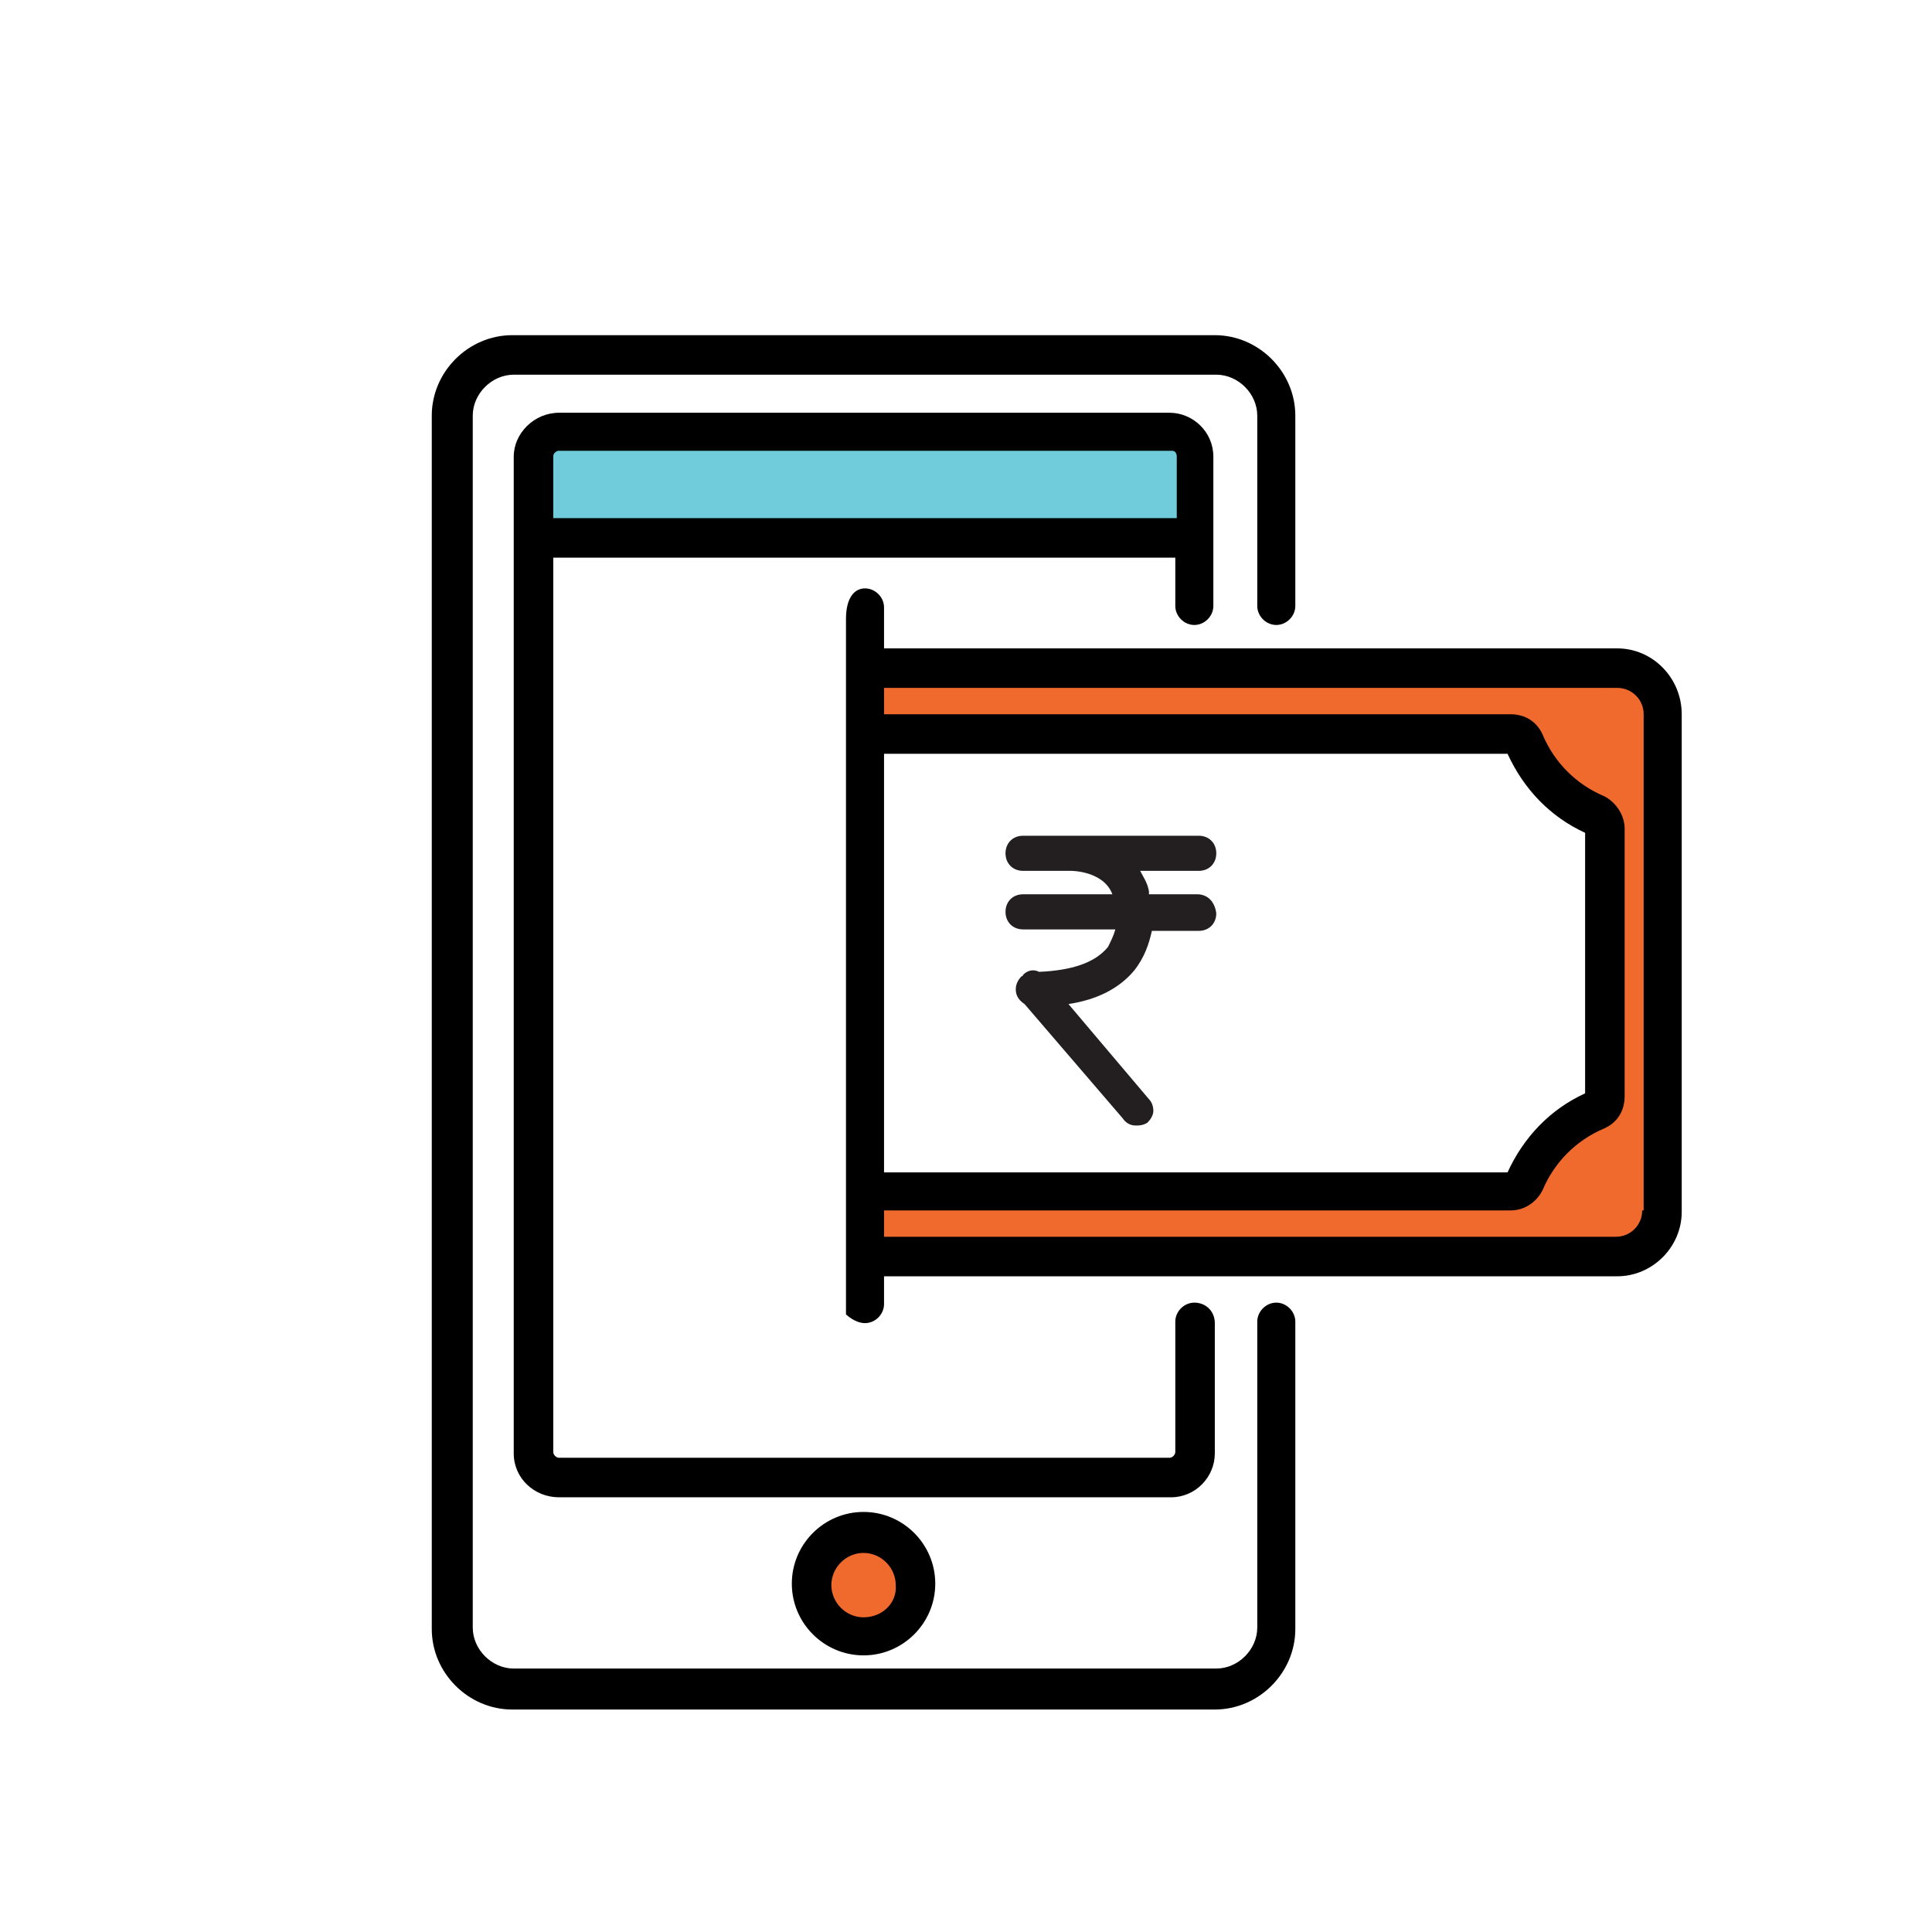 <?xml version="1.0" encoding="utf-8"?>
<!-- Generator: Adobe Illustrator 22.1.0, SVG Export Plug-In . SVG Version: 6.00 Build 0)  -->
<svg version="1.1" xmlns="http://www.w3.org/2000/svg" xmlns:xlink="http://www.w3.org/1999/xlink" x="0px" y="0px"
	 viewBox="0 0 132 132" style="enable-background:new 0 0 132 132;" xml:space="preserve">
<style type="text/css">
	.st0{display:none;}
	.st1{display:inline;}
	.st2{fill:#F0692D;}
	.st3{fill:#70CBDA;}
	.st4{clip-path:url(#SVGID_2_);}
	.st5{fill:#231F20;}
	.st6{clip-path:url(#SVGID_4_);}
</style>
<g id="Rupay_ATM" class="st0">
	<g class="st1">
		<polygon class="st2" points="19.7,76.4 69.5,27.1 74.8,33.2 26.3,83.5 		"/>
		<g>
			<g>
				<g>
					<path d="M106.6,69.2H42.1c-2.8,0-5.1,2.3-5.1,5.1v37.3c0,2.8,2.3,5.1,5.1,5.1h64.4c2.8,0,5.1-2.3,5.1-5.1V74.3
						C111.7,71.5,109.4,69.2,106.6,69.2z M108.3,111.6c0,0.9-0.8,1.7-1.7,1.7H42.1c-0.9,0-1.7-0.8-1.7-1.7V74.3
						c0-0.9,0.8-1.7,1.7-1.7h64.4c0.9,0,1.7,0.8,1.7,1.7V111.6z"/>
				</g>
			</g>
			<g>
				<g>
					<path d="M47.2,94.7h6.6c0.9,0,1.7,0.8,1.7,1.7v0c0,0.9-0.8,1.7-1.7,1.7h-6.6c-0.9,0-1.7-0.8-1.7-1.7v0
						C45.5,95.4,46.3,94.7,47.2,94.7z"/>
				</g>
			</g>
			<g>
				<g>
					<path d="M60.1,94.7h6.6c0.9,0,1.7,0.8,1.7,1.7v0c0,0.9-0.8,1.7-1.7,1.7h-6.6c-0.9,0-1.7-0.8-1.7-1.7v0
						C58.4,95.4,59.1,94.7,60.1,94.7z"/>
				</g>
			</g>
			<g>
				<g>
					<path d="M72.9,94.7h6.6c0.9,0,1.7,0.8,1.7,1.7v0c0,0.9-0.8,1.7-1.7,1.7h-6.6c-0.9,0-1.7-0.8-1.7-1.7v0
						C71.2,95.4,72,94.7,72.9,94.7z"/>
				</g>
			</g>
			<g>
				<g>
					<rect x="38.8" y="106.5" width="71.2" height="3.4"/>
				</g>
			</g>
			<g>
				<g>
					<path d="M94.2,51.1L64.3,20.6c-0.3-0.3-0.8-0.5-1.2-0.5c-0.5,0-0.9,0.2-1.2,0.5L13.8,69.8c-0.6,0.7-0.6,1.7,0,2.4l23.6,25
						l2.5-2.3L17.4,70.9l45.8-46.7l27.5,28.1L73.1,69.7l2.4,2.4l18.7-18.7C94.8,52.8,94.8,51.8,94.2,51.1z"/>
				</g>
			</g>
			<g>
				<g>
					<rect x="9.9" y="49.7" transform="matrix(0.707 -0.707 0.707 0.707 -23.278 46.672)" width="69.5" height="3.4"/>
				</g>
			</g>
			<g>
				<g>
					<rect x="16.4" y="56.5" transform="matrix(0.695 -0.72 0.72 0.695 -26.43 54.203)" width="68.3" height="3.4"/>
				</g>
			</g>
			<g>
				<g>
					<rect x="45.5" y="76" width="3.4" height="3.4"/>
				</g>
			</g>
			<g>
				<g>
					<rect x="45.5" y="81.1" width="3.4" height="3.4"/>
				</g>
			</g>
			<g>
				<g>
					<rect x="50.6" y="76" width="3.4" height="8.5"/>
				</g>
			</g>
			<g>
				<g>
					<rect x="55.7" y="76" width="3.4" height="3.4"/>
				</g>
			</g>
			<g>
				<g>
					<rect x="55.7" y="81.1" width="3.4" height="3.4"/>
				</g>
			</g>
			<g>
				<g>
					<path d="M69.3,60.1l4.4-4.4c0.7-0.7,1.7-0.7,2.4,0v0c0.7,0.7,0.7,1.7,0,2.4l-4.4,4.4c-0.7,0.7-1.7,0.7-2.4,0v0
						C68.6,61.8,68.6,60.7,69.3,60.1z"/>
				</g>
			</g>
			<g>
				<g>
					<path d="M77.8,51.6l1-1c0.7-0.7,1.7-0.7,2.4,0v0c0.7,0.7,0.7,1.7,0,2.4l-1,1c-0.7,0.7-1.7,0.7-2.4,0h0
						C77.1,53.3,77.1,52.2,77.8,51.6z"/>
				</g>
			</g>
		</g>
		<polygon class="st3" points="97.8,85.9 99.1,88.4 96.3,91 95.7,92.9 95.2,97.9 105.2,88.1 100.1,79.1 98.1,84.8 		"/>
		<polygon class="st2" points="94.3,79.1 99.1,88.4 89.5,97.1 		"/>
		<path d="M94.5,94.2l-0.8,3.1c0,0.1,0,0.2,0,0.3c0,0.4,0.2,0.8,0.6,1c0.2,0.1,0.4,0.2,0.6,0.2c0.3,0,0.6-0.1,0.8-0.3l9.9-9.3
			c0.4-0.4,0.5-0.9,0.3-1.4l-5-9.9c-0.2-0.5-0.7-0.7-1.2-0.7c-0.5,0.1-0.9,0.4-1,0.9l-1.2,4.4l-2.4-4.7c-0.2-0.5-0.7-0.7-1.2-0.7
			c-0.5,0.1-0.9,0.4-1,0.9l-5,19.1c0,0.1,0,0.2,0,0.3c0,0.4,0.2,0.8,0.6,1c0.2,0.1,0.4,0.2,0.6,0.2c0.3,0,0.6-0.1,0.8-0.3L94.5,94.2
			z M94.3,80.6l2.4,4.9v0l1.3,2.7l-7.6,7.1L94.3,80.6z M100.3,88.1c0-0.1,0-0.1-0.1-0.2c0-0.1,0-0.1-0.1-0.2l-0.9-1.8l-0.3-0.7
			l1.2-4.6l3.8,7.5l-7.6,7.1l0.9-3.5l2.7-2.5C100.2,88.9,100.3,88.5,100.3,88.1z"/>
	</g>
</g>
<g id="Bancassurance" class="st0">
	<g class="st1">
		<rect x="28" y="99.1" class="st3" width="8.7" height="15.7"/>
		<polygon class="st3" points="107.5,99.1 91.1,99.1 91.1,114.8 		"/>
		<rect x="51.5" y="59.3" class="st2" width="46.7" height="12"/>
		<g>
			<path d="M108.7,99.1V30.2c0-0.9-0.6-1.5-1.5-1.5H42.7c-0.9,0-1.5,0.6-1.5,1.5v85.1c0,0.9,0.6,1.5,1.5,1.5h48.4
				c0.4,0,0.7-0.1,1-0.4l16.1-16.1c0.1-0.2,0.1-0.3,0.3-0.4v-0.1C108.7,99.4,108.7,99.3,108.7,99.1L108.7,99.1z M44.2,31.6h61.6v66
				H91.1c-0.9,0-1.5,0.6-1.5,1.5v14.7H44.2V31.6z M92.6,111.7v-11.2h11.2l-5.6,5.6L92.6,111.7z M92.6,111.7"/>
			<path d="M57.4,52.2L57.4,52.2c0.8,0,1.5-0.7,1.5-1.5v-2.9c0-0.8,0.7-1.5,1.5-1.5h2.9c0.8,0,1.5-0.7,1.5-1.5v0
				c0-0.8-0.7-1.5-1.5-1.5h-2.9c-0.8,0-1.5-0.7-1.5-1.5V39c0-0.8-0.7-1.5-1.5-1.5h0c-0.8,0-1.5,0.7-1.5,1.5v2.9
				c0,0.8-0.7,1.5-1.5,1.5h-2.9c-0.8,0-1.5,0.7-1.5,1.5v0c0,0.8,0.7,1.5,1.5,1.5h2.9c0.8,0,1.5,0.7,1.5,1.5v2.9
				C55.9,51.5,56.6,52.2,57.4,52.2z M55.9,52.2"/>
			<path d="M92.6,40.4h5.9c0.8,0,1.5,0.7,1.5,1.5v0c0,0.8-0.7,1.5-1.5,1.5h-5.9c-0.8,0-1.5-0.7-1.5-1.5v0
				C91.1,41.1,91.8,40.4,92.6,40.4z"/>
			<path d="M83.8,46.3h14.7c0.8,0,1.5,0.7,1.5,1.5v0c0,0.8-0.7,1.5-1.5,1.5H83.8c-0.8,0-1.5-0.7-1.5-1.5v0
				C82.3,47,83,46.3,83.8,46.3z"/>
			<path d="M51.5,72.7h46.9c0.9,0,1.5-0.6,1.5-1.5V59.5c0-0.9-0.6-1.5-1.5-1.5H51.5c-0.9,0-1.5,0.6-1.5,1.5v11.7
				C50,72.1,50.6,72.7,51.5,72.7L51.5,72.7z M53,61h44v8.8H53V61z M53,61"/>
			<path d="M51.5,77.1L51.5,77.1c0.8,0,1.5,0.7,1.5,1.5v0c0,0.8-0.7,1.5-1.5,1.5h0c-0.8,0-1.5-0.7-1.5-1.5v0
				C50,77.8,50.7,77.1,51.5,77.1z"/>
			<path d="M57.4,77.1h11.7c0.8,0,1.5,0.7,1.5,1.5v0c0,0.8-0.7,1.5-1.5,1.5H57.4c-0.8,0-1.5-0.7-1.5-1.5v0
				C55.9,77.8,56.6,77.1,57.4,77.1z"/>
			<path d="M80.9,77.1L80.9,77.1c0.8,0,1.5,0.7,1.5,1.5v0c0,0.8-0.7,1.5-1.5,1.5h0c-0.8,0-1.5-0.7-1.5-1.5v0
				C79.4,77.8,80.1,77.1,80.9,77.1z"/>
			<path d="M86.7,77.1h11.7c0.8,0,1.5,0.7,1.5,1.5v0c0,0.8-0.7,1.5-1.5,1.5H86.7c-0.8,0-1.5-0.7-1.5-1.5v0
				C85.3,77.8,85.9,77.1,86.7,77.1z"/>
			<path d="M51.5,84.4L51.5,84.4c0.8,0,1.5,0.7,1.5,1.5v0c0,0.8-0.7,1.5-1.5,1.5h0c-0.8,0-1.5-0.7-1.5-1.5v0
				C50,85.1,50.7,84.4,51.5,84.4z"/>
			<path d="M57.4,84.4h11.7c0.8,0,1.5,0.7,1.5,1.5v0c0,0.8-0.7,1.5-1.5,1.5H57.4c-0.8,0-1.5-0.7-1.5-1.5v0
				C55.9,85.1,56.6,84.4,57.4,84.4z"/>
			<path d="M80.9,84.4L80.9,84.4c0.8,0,1.5,0.7,1.5,1.5v0c0,0.8-0.7,1.5-1.5,1.5h0c-0.8,0-1.5-0.7-1.5-1.5v0
				C79.4,85.1,80.1,84.4,80.9,84.4z"/>
			<path d="M86.7,84.4h11.7c0.8,0,1.5,0.7,1.5,1.5v0c0,0.8-0.7,1.5-1.5,1.5H86.7c-0.8,0-1.5-0.7-1.5-1.5v0
				C85.3,85.1,85.9,84.4,86.7,84.4z"/>
			<path d="M51.5,91.8L51.5,91.8c0.8,0,1.5,0.7,1.5,1.5l0,0c0,0.8-0.7,1.5-1.5,1.5h0c-0.8,0-1.5-0.7-1.5-1.5l0,0
				C50,92.4,50.7,91.8,51.5,91.8z"/>
			<path d="M57.4,91.8h11.7c0.8,0,1.5,0.7,1.5,1.5l0,0c0,0.8-0.7,1.5-1.5,1.5H57.4c-0.8,0-1.5-0.7-1.5-1.5l0,0
				C55.9,92.4,56.6,91.8,57.4,91.8z"/>
			<path d="M51.5,99.1L51.5,99.1c0.8,0,1.5,0.7,1.5,1.5v0c0,0.8-0.7,1.5-1.5,1.5h0c-0.8,0-1.5-0.7-1.5-1.5v0
				C50,99.8,50.7,99.1,51.5,99.1z"/>
			<path d="M57.4,99.1h11.7c0.8,0,1.5,0.7,1.5,1.5v0c0,0.8-0.7,1.5-1.5,1.5H57.4c-0.8,0-1.5-0.7-1.5-1.5v0
				C55.9,99.8,56.6,99.1,57.4,99.1z"/>
			<path d="M51.5,106.4L51.5,106.4c0.8,0,1.5,0.7,1.5,1.5v0c0,0.8-0.7,1.5-1.5,1.5h0c-0.8,0-1.5-0.7-1.5-1.5v0
				C50,107.1,50.7,106.4,51.5,106.4z"/>
			<path d="M57.4,106.4h11.7c0.8,0,1.5,0.7,1.5,1.5v0c0,0.8-0.7,1.5-1.5,1.5H57.4c-0.8,0-1.5-0.7-1.5-1.5v0
				C55.9,107.1,56.6,106.4,57.4,106.4z"/>
			<path d="M80.9,91.8L80.9,91.8c0.8,0,1.5,0.7,1.5,1.5l0,0c0,0.8-0.7,1.5-1.5,1.5h0c-0.8,0-1.5-0.7-1.5-1.5l0,0
				C79.4,92.4,80.1,91.8,80.9,91.8z"/>
			<path d="M86.7,91.8h11.7c0.8,0,1.5,0.7,1.5,1.5l0,0c0,0.8-0.7,1.5-1.5,1.5H86.7c-0.8,0-1.5-0.7-1.5-1.5l0,0
				C85.3,92.4,85.9,91.8,86.7,91.8z"/>
			<path d="M33.8,29.7c-0.2-0.6-0.7-1-1.3-1c-0.6,0-1.2,0.4-1.3,1l-4.3,12.8c-0.1,0.2-0.3,0.4-0.3,0.7v63.2h-2.9V63.9h-2.9v44
				c0,0.9,0.6,1.5,1.5,1.5h4.4v5.9c0,0.9,0.6,1.5,1.5,1.5h8.8c0.9,0,1.5-0.6,1.5-1.5V43.4c0-0.3-0.2-0.7-0.3-0.9L33.8,29.7z
				 M29.5,44.8h5.9v52.8h-5.9V44.8z M32.4,34.8l2.4,7h-4.7L32.4,34.8z M35.4,113.8h-5.9v-13.2h5.9V113.8z M35.4,113.8"/>
		</g>
	</g>
</g>
<g id="Franking_Docs" class="st0">
	<g class="st1">
		<polygon class="st3" points="77.4,22.7 77.4,46 100.4,46 		"/>
		<g>
			<path d="M92.4,103.6H40c-0.8,0-1.4,0.6-1.4,1.4c0,0.8,0.6,1.4,1.4,1.4h52.4c0.8,0,1.4-0.6,1.4-1.4
				C93.9,104.3,93.2,103.6,92.4,103.6L92.4,103.6z M92.4,103.6"/>
			<path d="M92.4,52.7H70.2c-0.8,0-1.4,0.6-1.4,1.4c0,0.8,0.6,1.4,1.4,1.4h22.2c0.8,0,1.4-0.6,1.4-1.4
				C93.9,53.3,93.2,52.7,92.4,52.7L92.4,52.7z M92.4,52.7"/>
			<path d="M92.4,70.2H70.2c-0.8,0-1.4,0.6-1.4,1.4c0,0.8,0.6,1.4,1.4,1.4h22.2c0.8,0,1.4-0.6,1.4-1.4
				C93.9,70.9,93.2,70.2,92.4,70.2L92.4,70.2z M92.4,70.2"/>
			<path d="M92.4,87.8H70.2c-0.8,0-1.4,0.6-1.4,1.4c0,0.8,0.6,1.4,1.4,1.4h22.2c0.8,0,1.4-0.6,1.4-1.4
				C93.9,88.4,93.2,87.8,92.4,87.8L92.4,87.8z M92.4,87.8"/>
			<path d="M103.3,46.5C103.3,46.5,103.3,46.4,103.3,46.5c0-0.1,0-0.2,0-0.2v0c0-0.1,0-0.1,0-0.2c0,0,0,0,0,0c0-0.1,0-0.1-0.1-0.2
				c0,0,0,0,0,0c0-0.1-0.1-0.1-0.1-0.2c0,0,0,0,0,0c0-0.1-0.1-0.1-0.1-0.1L78.2,20.9c0,0-0.1-0.1-0.1-0.1c0,0,0,0,0,0
				c0,0-0.1-0.1-0.2-0.1c0,0,0,0,0,0c-0.1,0-0.1,0-0.2-0.1c0,0,0,0,0,0c-0.1,0-0.1,0-0.2,0c0,0,0,0,0,0c-0.1,0-0.1,0-0.2,0
				c0,0,0,0-0.1,0c0,0,0,0,0,0H35.4c-3.4,0-6.2,2.8-6.2,6.2v64.5c0,0.8,0.6,1.4,1.4,1.4c0.8,0,1.4-0.6,1.4-1.4V26.6
				c0-1.8,1.5-3.3,3.3-3.3h40.4v20.2c0,2.4,2,4.4,4.4,4.4h20.2v7.9c0,0.8,0.6,1.4,1.4,1.4c0.8,0,1.4-0.6,1.4-1.4L103.3,46.5
				C103.3,46.5,103.3,46.5,103.3,46.5L103.3,46.5z M80.2,45.1c-0.9,0-1.6-0.7-1.6-1.6V25.3l19.8,19.8H80.2z M80.2,45.1"/>
			<path d="M101.9,63.3c-0.8,0-1.4,0.6-1.4,1.4v45.8c0,1.8-1.5,3.3-3.3,3.3H35.4c-1.8,0-3.3-1.5-3.3-3.3v-10.3
				c0-0.8-0.6-1.4-1.4-1.4c-0.8,0-1.4,0.6-1.4,1.4v10.3c0,3.4,2.8,6.2,6.2,6.2h61.7c3.4,0,6.2-2.8,6.2-6.2V64.8
				C103.3,64,102.6,63.3,101.9,63.3L101.9,63.3z M101.9,63.3"/>
			<g>
				<g>
					<path class="st2" d="M53.7,79.6c-0.4,0-0.8-0.2-1-0.6L43,67.6c-0.6-0.6-0.4-1.4,0.2-2c0.6-0.6,1.4-0.4,2,0.2l9.7,11.5
						c0.6,0.6,0.4,1.4-0.2,2C54.3,79.6,53.9,79.6,53.7,79.6z"/>
				</g>
				<g>
					<path class="st2" d="M59.8,55.5H43.2c-0.8,0-1.4-0.6-1.4-1.4c0-0.8,0.6-1.4,1.4-1.4h16.6c0.8,0,1.4,0.6,1.4,1.4
						C61.2,54.9,60.6,55.5,59.8,55.5z"/>
				</g>
				<g>
					<path class="st2" d="M59.8,60.9H43.2c-0.8,0-1.4-0.6-1.4-1.4s0.6-1.4,1.4-1.4h16.6c0.8,0,1.4,0.6,1.4,1.4S60.6,60.9,59.8,60.9z
						"/>
				</g>
				<g>
					<path class="st2" d="M44,68.2c-0.8,0-1.4-0.6-1.4-1.4s0.6-1.4,1.4-1.4c3.4,0,5.9-0.8,7.3-2.4c1.2-1.6,1-3.6,0.8-4.7
						c-0.6-2.8-4.2-2.8-4.2-2.8c-0.8,0-1.4-0.6-1.4-1.4c0-0.8,0.6-1.4,1.4-1.4c2,0,6.1,1,7.1,5.1c0.4,1.6,0.6,4.7-1.4,7.1
						C51.7,67,48.5,68.2,44,68.2z"/>
				</g>
			</g>
		</g>
	</g>
</g>
<g id="NEFT" class="st0">
	<g class="st1">
		<path class="st3" d="M94.7,63.6L94.7,63.6c3.2,0,5.9-2.6,5.9-5.9v-3.2H88.9v3.2C88.9,61,91.5,63.6,94.7,63.6z"/>
		<path class="st2" d="M82.3,46L82.3,46c3.4,0,6.1,2.7,6.1,6.1v11.5H76.2V52.1C76.2,48.7,78.9,46,82.3,46z"/>
		<path class="st3" d="M76.2,84.5H52V52.8c0-3.9,3.2-7.1,7.1-7.1h17.1V84.5z"/>
		<path class="st3" d="M81.1,114.7H46.9c-4,0-7.3-3.3-7.3-7.3v-2.8h48.7v2.8C88.4,111.4,85.1,114.7,81.1,114.7z"/>
		<g>
			<path d="M101.4,51.8c-0.4-0.3-0.9-0.4-1.4-0.2L96,52.9l-4.1-1.4c-0.4-0.1-0.8-0.1-1.2,0.1l-0.8,0.4V33.3c0-4.2-3.4-7.6-7.6-7.6
				H45.9c-4.2,0-7.6,3.4-7.6,7.6v75.9c0,4.2,3.4,7.6,7.6,7.6h36.4c4.2,0,7.6-3.4,7.6-7.6v-44h4.6c4.2,0,7.6-3.4,7.6-7.6V53
				C102,52.5,101.8,52,101.4,51.8L101.4,51.8z M41.3,33.3c0-2.5,2-4.6,4.6-4.6h36.4c2.5,0,4.6,2,4.6,4.6v3H41.3V33.3z M86.9,109.1
				c0,2.5-2,4.6-4.6,4.6H45.9c-2.5,0-4.6-2-4.6-4.6v-3h45.5V109.1z M86.9,103.1H41.3V39.3h45.5v6.1c-1.3-1-2.8-1.6-4.6-1.6H58
				c-4.2,0-7.6,3.4-7.6,7.6v25.8c-2.5,0-4.6,2-4.6,4.6c0,2.5,2,4.6,4.6,4.6h27.3c2.5,0,4.6-2,4.6-4.6c0-2.5-2-4.6-4.6-4.6V65.1h9.1
				V103.1z M77.8,80.3c0.8,0,1.5,0.7,1.5,1.5c0,0.8-0.7,1.5-1.5,1.5V80.3z M76.2,46.9c0,0.1-0.1,0.1-0.1,0.2
				c-0.1,0.1-0.2,0.3-0.2,0.4c-0.2,0.3-0.3,0.5-0.4,0.8c-0.1,0.1-0.1,0.3-0.2,0.4C75.1,49,75,49.3,75,49.6c0,0.1-0.1,0.3-0.1,0.4
				c-0.1,0.5-0.1,0.9-0.1,1.4v31.9H53.5V51.5c0-2.5,2-4.6,4.6-4.6H76.2z M50.4,80.3v3c-0.8,0-1.5-0.7-1.5-1.5
				C48.9,81,49.6,80.3,50.4,80.3L50.4,80.3z M77.8,62.1V51.5c0-2.5,2-4.6,4.6-4.6s4.6,2,4.6,4.6v6.1c0,0.5,0.1,1,0.1,1.4
				c0,0.1,0.1,0.3,0.1,0.4c0.1,0.3,0.2,0.6,0.3,0.9c0.1,0.2,0.1,0.3,0.2,0.4c0.1,0.3,0.3,0.5,0.4,0.8c0.1,0.1,0.2,0.3,0.2,0.4
				c0,0.1,0.1,0.1,0.1,0.2H77.8z M99,57.5c0,2.5-2,4.6-4.6,4.6c-2.5,0-4.6-2-4.6-4.6v-2.1l1.6-0.8l4,1.3c0.3,0.1,0.6,0.1,1,0
				l2.6-0.9V57.5z M99,57.5"/>
			<path d="M58,75.7h6.1c0.8,0,1.5,0.7,1.5,1.5v0c0,0.8-0.7,1.5-1.5,1.5H58c-0.8,0-1.5-0.7-1.5-1.5v0C56.5,76.4,57.2,75.7,58,75.7z"
				/>
			<path d="M70.2,75.7L70.2,75.7c0.8,0,1.5,0.7,1.5,1.5v0c0,0.8-0.7,1.5-1.5,1.5h0c-0.8,0-1.5-0.7-1.5-1.5v0
				C68.6,76.4,69.3,75.7,70.2,75.7z"/>
			<path d="M58,69.7h6.1c0.8,0,1.5,0.7,1.5,1.5l0,0c0,0.8-0.7,1.5-1.5,1.5H58c-0.8,0-1.5-0.7-1.5-1.5l0,0
				C56.5,70.4,57.2,69.7,58,69.7z"/>
			<path d="M70.2,69.7L70.2,69.7c0.8,0,1.5,0.7,1.5,1.5l0,0c0,0.8-0.7,1.5-1.5,1.5h0c-0.8,0-1.5-0.7-1.5-1.5l0,0
				C68.6,70.4,69.3,69.7,70.2,69.7z"/>
			<path d="M58,63.6h6.1c0.8,0,1.5,0.7,1.5,1.5v0c0,0.8-0.7,1.5-1.5,1.5H58c-0.8,0-1.5-0.7-1.5-1.5v0C56.5,64.3,57.2,63.6,58,63.6z"
				/>
			<path d="M70.2,63.6L70.2,63.6c0.8,0,1.5,0.7,1.5,1.5v0c0,0.8-0.7,1.5-1.5,1.5h0c-0.8,0-1.5-0.7-1.5-1.5v0
				C68.6,64.3,69.3,63.6,70.2,63.6z"/>
			<path d="M58,57.5h6.1c0.8,0,1.5,0.7,1.5,1.5v0c0,0.8-0.7,1.5-1.5,1.5H58c-0.8,0-1.5-0.7-1.5-1.5v0C56.5,58.2,57.2,57.5,58,57.5z"
				/>
			<path d="M70.2,57.5L70.2,57.5c0.8,0,1.5,0.7,1.5,1.5v0c0,0.8-0.7,1.5-1.5,1.5h0c-0.8,0-1.5-0.7-1.5-1.5v0
				C68.6,58.2,69.3,57.5,70.2,57.5z"/>
			<path d="M58,51.5h6.1c0.8,0,1.5,0.7,1.5,1.5v0c0,0.8-0.7,1.5-1.5,1.5H58c-0.8,0-1.5-0.7-1.5-1.5v0C56.5,52.2,57.2,51.5,58,51.5z"
				/>
			<path d="M70.2,51.5L70.2,51.5c0.8,0,1.5,0.7,1.5,1.5v0c0,0.8-0.7,1.5-1.5,1.5h0c-0.8,0-1.5-0.7-1.5-1.5v0
				C68.6,52.2,69.3,51.5,70.2,51.5z"/>
		</g>
	</g>
</g>
<g id="RTGS" class="st0">
	<g class="st1">
		<rect x="32" y="38.8" class="st2" width="77.2" height="5.5"/>
		<rect x="32" y="44.7" class="st3" width="77.5" height="6.5"/>
		<circle class="st2" cx="70.8" cy="72" r="8"/>
		<path class="st3" d="M16.8,74h29.8C53.5,74,59,79.5,59,86.3v0c0,6.8-5.5,12.3-12.3,12.3h-7.5L16.8,74z"/>
		<g>
			<g>
				<defs>
					<rect id="SVGID_1_" x="14.7" y="20.6" width="96.2" height="96.2"/>
				</defs>
				<clipPath id="SVGID_2_">
					<use xlink:href="#SVGID_1_"  style="overflow:visible;"/>
				</clipPath>
				<path class="st4" d="M70.8,62.4c-5.3,0-9.6,4.3-9.6,9.6c0,5.3,4.3,9.6,9.6,9.6s9.6-4.3,9.6-9.6C80.4,66.7,76.1,62.4,70.8,62.4
					L70.8,62.4z M70.8,78.4c-3.5,0-6.4-2.9-6.4-6.4s2.9-6.4,6.4-6.4c3.5,0,6.4,2.9,6.4,6.4S74.3,78.4,70.8,78.4L70.8,78.4z
					 M70.8,78.4"/>
			</g>
			<path d="M99.8,104.4"/>
			<path d="M109.3,36.7H32.3c-0.9,0-1.6,0.7-1.6,1.6V72H16.3c-0.9,0-1.6,0.7-1.6,1.6c0,3.9,2.8,7.2,6.5,7.9c0.6,3.2,3.2,5.8,6.4,6.4
				c0.6,3.2,3.2,5.8,6.4,6.4c0.7,3.7,4,6.5,7.9,6.5h4.8c5,0,9.4-2.5,12-6.4h50.5c0.9,0,1.6-0.7,1.6-1.6V38.3
				C110.9,37.5,110.2,36.7,109.3,36.7L109.3,36.7z M46.8,97.6H42c-2.1,0-3.9-1.3-4.5-3.2h7.7c0.9,0,1.6-0.7,1.6-1.6v0
				c0-0.9-0.7-1.6-1.6-1.6h-9.6c-2.1,0-3.8-1.3-4.5-3.2h7.7c0.9,0,1.6-0.7,1.6-1.6v0c0-0.9-0.7-1.6-1.6-1.6h-9.6
				c-2.1,0-3.9-1.3-4.5-3.2h7.7c0.9,0,1.6-0.7,1.6-1.6v0c0-0.9-0.7-1.6-1.6-1.6h-9.6c-2.1,0-3.9-1.3-4.5-3.2l28.2,0
				c6,0,11.2,4.5,11.6,10.4C58.4,92.2,53.2,97.6,46.8,97.6L46.8,97.6z M46.8,72h-6.4v-6.6c3.1-0.6,5.6-3.1,6.2-6.2l48.4,0
				c0.6,3.1,3.1,5.6,6.3,6.2v13.1c-3.1,0.6-5.6,3.1-6.2,6.2H61.1v0C60.3,77.6,54.2,72,46.8,72L46.8,72z M107.7,91.2H60.3
				c0.4-1,0.6-2.1,0.7-3.2l35.4,0c0.9,0,1.6-0.7,1.6-1.6c0-2.6,2.2-4.8,4.8-4.8c0.4,0,0.8-0.2,1.1-0.5c0.3-0.3,0.5-0.7,0.5-1.1l0-16
				c0-0.9-0.7-1.6-1.6-1.6c-2.7,0-4.8-2.2-4.8-4.8c0-0.9-0.7-1.6-1.6-1.6H45.2c-0.9,0-1.6,0.7-1.6,1.6c0,2.7-2.2,4.8-4.8,4.8
				c-0.9,0-1.6,0.7-1.6,1.6v8h-3.2V52.8h73.7V91.2z M107.7,49.6H33.9v-3.2h73.7V49.6z M107.7,43.1H33.9v-3.2h73.7V43.1z M107.7,43.1
				"/>
			<path d="M88.4,97.6h14.4c0.9,0,1.6,0.7,1.6,1.6v0c0,0.9-0.7,1.6-1.6,1.6H88.4c-0.9,0-1.6-0.7-1.6-1.6v0
				C86.8,98.4,87.6,97.6,88.4,97.6z"/>
			<path d="M82,97.6L82,97.6c0.9,0,1.6,0.7,1.6,1.6v0c0,0.9-0.7,1.6-1.6,1.6l0,0c-0.9,0-1.6-0.7-1.6-1.6v0
				C80.4,98.4,81.1,97.6,82,97.6z"/>
			<path d="M75.6,97.6L75.6,97.6c0.9,0,1.6,0.7,1.6,1.6v0c0,0.9-0.7,1.6-1.6,1.6l0,0c-0.9,0-1.6-0.7-1.6-1.6v0
				C74,98.4,74.7,97.6,75.6,97.6z"/>
			<path d="M69.2,97.6L69.2,97.6c0.9,0,1.6,0.7,1.6,1.6v0c0,0.9-0.7,1.6-1.6,1.6l0,0c-0.9,0-1.6-0.7-1.6-1.6v0
				C67.6,98.4,68.3,97.6,69.2,97.6z"/>
		</g>
	</g>
</g>
<g id="ABB" class="st0">
	<g class="st1">
		<rect x="18.2" y="108.9" class="st3" width="52.2" height="5.7"/>
		<rect x="60.7" y="59.3" class="st2" width="52.8" height="6.6"/>
		<g>
			<path d="M70.7,85.6c0.9,0,1.6-0.7,1.6-1.6v-6.6c0-0.7-0.5-1.4-1.2-1.6L45,67.6c-0.3-0.1-0.7-0.1-1,0l-26.2,8.2
				c-0.7,0.2-1.1,0.8-1.1,1.6v6.6c0,0.9,0.7,1.6,1.6,1.6h1.6v21.3h-1.6c-0.9,0-1.6,0.7-1.6,1.6v6.6c0,0.9,0.7,1.6,1.6,1.6h52.5
				c0.9,0,1.6-0.7,1.6-1.6v-6.6c0-0.9-0.7-1.6-1.6-1.6h-1.6V85.6H70.7z M69.1,113.4H19.9v-3.3h49.2V113.4z M23.2,106.9V85.6h3.3
				v21.3H23.2z M29.7,106.9V85.6H33v21.3H29.7z M36.3,106.9V85.6h3.3v21.3H36.3z M42.8,106.9V85.6h3.3v21.3H42.8z M49.4,106.9V85.6
				h3.3v21.3H49.4z M56,106.9V85.6h3.3v21.3H56z M62.5,106.9V85.6h3.3v21.3H62.5z M67.4,82.3H19.9v-3.7l24.6-7.7l24.6,7.7v3.7H67.4z
				 M67.4,82.3"/>
			<path d="M113.4,36.4c0.9,0,1.6-0.7,1.6-1.6v-6.6c0-0.7-0.5-1.4-1.2-1.6l-26.2-8.2c-0.3-0.1-0.7-0.1-1,0l-26.2,8.2
				c-0.7,0.2-1.2,0.8-1.2,1.6v6.6c0,0.9,0.7,1.6,1.6,1.6h1.6v21.3h-1.6c-0.9,0-1.6,0.7-1.6,1.6v6.6c0,0.9,0.7,1.6,1.6,1.6h52.5
				c0.9,0,1.6-0.7,1.6-1.6v-6.6c0-0.9-0.7-1.6-1.6-1.6h-1.6V36.4H113.4z M111.7,64.2H62.5V61h49.2V64.2z M65.8,57.7V36.4h3.3v21.3
				H65.8z M72.4,57.7V36.4h3.3v21.3H72.4z M78.9,57.7V36.4h3.3v21.3H78.9z M85.5,57.7V36.4h3.3v21.3H85.5z M92,57.7V36.4h3.3v21.3
				H92z M98.6,57.7V36.4h3.3v21.3H98.6z M105.2,57.7V36.4h3.3v21.3H105.2z M110.1,33.1H62.5v-3.7l24.6-7.7l24.6,7.7v3.7H110.1z
				 M110.1,33.1"/>
			<rect x="42.8" y="75.7" class="st2" width="3.3" height="3.3"/>
			<rect x="85.5" y="26.5" class="st3" width="3.3" height="3.3"/>
			<path class="st3" d="M31.4,39.6L31.4,39.6c0.9,0,1.6,0.7,1.6,1.6v0c0,0.9-0.7,1.6-1.6,1.6h0c-0.9,0-1.6-0.7-1.6-1.6v0
				C29.7,40.4,30.5,39.6,31.4,39.6z"/>
			<path class="st3" d="M37.9,39.6L37.9,39.6c0.9,0,1.6,0.7,1.6,1.6v0c0,0.9-0.7,1.6-1.6,1.6h0c-0.9,0-1.6-0.7-1.6-1.6v0
				C36.3,40.4,37,39.6,37.9,39.6z"/>
			<path class="st3" d="M44.5,39.6L44.5,39.6c0.9,0,1.6,0.7,1.6,1.6v0c0,0.9-0.7,1.6-1.6,1.6h0c-0.9,0-1.6-0.7-1.6-1.6v0
				C42.8,40.4,43.6,39.6,44.5,39.6z"/>
			<path class="st3" d="M51,39.6L51,39.6c0.9,0,1.6,0.7,1.6,1.6v0c0,0.9-0.7,1.6-1.6,1.6h0c-0.9,0-1.6-0.7-1.6-1.6v0
				C49.4,40.4,50.1,39.6,51,39.6z"/>
			<path class="st3" d="M57.6,39.6L57.6,39.6c0.9,0,1.6,0.7,1.6,1.6v0c0,0.9-0.7,1.6-1.6,1.6h0c-0.9,0-1.6-0.7-1.6-1.6v0
				C56,40.4,56.7,39.6,57.6,39.6z"/>
			<path class="st3" d="M24.8,39.6L24.8,39.6c0.9,0,1.6,0.7,1.6,1.6v0c0,0.9-0.7,1.6-1.6,1.6h0c-0.9,0-1.6-0.7-1.6-1.6v0
				C23.2,40.4,23.9,39.6,24.8,39.6z"/>
			<path class="st3" d="M24.8,46.2L24.8,46.2c0.9,0,1.6,0.7,1.6,1.6v0c0,0.9-0.7,1.6-1.6,1.6h0c-0.9,0-1.6-0.7-1.6-1.6v0
				C23.2,46.9,23.9,46.2,24.8,46.2z"/>
			<path class="st3" d="M24.8,52.8L24.8,52.8c0.9,0,1.6,0.7,1.6,1.6v0c0,0.9-0.7,1.6-1.6,1.6h0c-0.9,0-1.6-0.7-1.6-1.6v0
				C23.2,53.5,23.9,52.8,24.8,52.8z"/>
			<path class="st3" d="M24.8,59.3L24.8,59.3c0.9,0,1.6,0.7,1.6,1.6v0c0,0.9-0.7,1.6-1.6,1.6h0c-0.9,0-1.6-0.7-1.6-1.6v0
				C23.2,60.1,23.9,59.3,24.8,59.3z"/>
			<path class="st3" d="M24.8,65.9L24.8,65.9c0.9,0,1.6,0.7,1.6,1.6v0c0,0.9-0.7,1.6-1.6,1.6h0c-0.9,0-1.6-0.7-1.6-1.6v0
				C23.2,66.6,23.9,65.9,24.8,65.9z"/>
			<path class="st2" d="M100.2,97L100.2,97c0.9,0,1.6,0.7,1.6,1.6v0c0,0.9-0.7,1.6-1.6,1.6l0,0c-0.9,0-1.6-0.7-1.6-1.6v0
				C98.6,97.8,99.3,97,100.2,97z"/>
			<path class="st2" d="M93.7,97L93.7,97c0.9,0,1.6,0.7,1.6,1.6v0c0,0.9-0.7,1.6-1.6,1.6h0c-0.9,0-1.6-0.7-1.6-1.6v0
				C92,97.8,92.8,97,93.7,97z"/>
			<path class="st2" d="M87.1,97L87.1,97c0.9,0,1.6,0.7,1.6,1.6v0c0,0.9-0.7,1.6-1.6,1.6h0c-0.9,0-1.6-0.7-1.6-1.6v0
				C85.5,97.8,86.2,97,87.1,97z"/>
			<path class="st2" d="M80.6,97L80.6,97c0.9,0,1.6,0.7,1.6,1.6v0c0,0.9-0.7,1.6-1.6,1.6h0c-0.9,0-1.6-0.7-1.6-1.6v0
				C78.9,97.8,79.7,97,80.6,97z"/>
			<path class="st2" d="M74,97L74,97c0.9,0,1.6,0.7,1.6,1.6v0c0,0.9-0.7,1.6-1.6,1.6h0c-0.9,0-1.6-0.7-1.6-1.6v0
				C72.4,97.8,73.1,97,74,97z"/>
			<path class="st2" d="M106.8,97L106.8,97c0.9,0,1.6,0.7,1.6,1.6v0c0,0.9-0.7,1.6-1.6,1.6h0c-0.9,0-1.6-0.7-1.6-1.6v0
				C105.2,97.8,105.9,97,106.8,97z"/>
			<path class="st2" d="M106.8,90.5L106.8,90.5c0.9,0,1.6,0.7,1.6,1.6v0c0,0.9-0.7,1.6-1.6,1.6h0c-0.9,0-1.6-0.7-1.6-1.6v0
				C105.2,91.2,105.9,90.5,106.8,90.5z"/>
			<path class="st2" d="M106.8,83.9L106.8,83.9c0.9,0,1.6,0.7,1.6,1.6v0c0,0.9-0.7,1.6-1.6,1.6h0c-0.9,0-1.6-0.7-1.6-1.6v0
				C105.2,84.7,105.9,83.9,106.8,83.9z"/>
			<path class="st2" d="M106.8,77.4L106.8,77.4c0.9,0,1.6,0.7,1.6,1.6v0c0,0.9-0.7,1.6-1.6,1.6h0c-0.9,0-1.6-0.7-1.6-1.6v0
				C105.2,78.1,105.9,77.4,106.8,77.4z"/>
			<path class="st2" d="M106.8,70.8L106.8,70.8c0.9,0,1.6,0.7,1.6,1.6v0c0,0.9-0.7,1.6-1.6,1.6h0c-0.9,0-1.6-0.7-1.6-1.6v0
				C105.2,71.5,105.9,70.8,106.8,70.8z"/>
		</g>
	</g>
</g>
<g id="Foreign_Exchange" class="st0">
	<g class="st1">
		<path class="st3" d="M56.8,80.7h40c0.1,1,0.5,3.3,2.4,5.5c2.5,2.9,5.9,3.5,6.7,3.6c0,3.5,0,7,0,10.4c-0.6,0-3.8,0.1-6.4,2.6
			c-2.7,2.6-2.7,5.9-2.7,6.5c-13,0-26,0-39,0c-0.1-0.8-0.5-3.7-3-6.2c-2.4-2.4-5.2-2.8-6.1-2.9c0-3.7,0-7.3,0-11
			c3,0.5,6-0.8,7.4-3.1C57.5,83.8,56.9,81.2,56.8,80.7z"/>
		<path class="st2" d="M89.8,25.1c-0.9,0-8.2,0-8.2,0c0,0.6,0,3.3,2.1,5.5c2.3,2.6,5.5,2.6,6,2.6C89.8,30.5,89.8,27.8,89.8,25.1z"/>
		<path class="st2" d="M21.2,25.1c0.9,0,8.2,0,8.2,0c0,0.6,0,3.3-2.1,5.5c-2.3,2.6-5.5,2.6-6,2.6C21.3,30.5,21.3,27.8,21.2,25.1z"/>
		<path class="st2" d="M89.8,65c-0.9,0-8.2,0-8.2,0c0-0.6,0-3.3,2.1-5.5c2.3-2.6,5.5-2.6,6-2.6C89.8,59.6,89.8,62.3,89.8,65z"/>
		<path class="st2" d="M21.2,65c0.9,0,8.2,0,8.2,0c0-0.6,0-3.3-2.1-5.5c-2.3-2.6-5.5-2.6-6-2.6C21.3,59.6,21.3,62.3,21.2,65z"/>
		<g>
			<path d="M111.5,73H42.8c-0.9,0-1.6,0.7-1.6,1.6v18.7h-1.6c-6,0-10.9-4.9-10.9-10.9V79l3.5,4.3l2.4-2l-6.2-7.8
				c-0.6-0.7-1.8-0.7-2.4,0l-6.2,7.8l2.4,2l3.5-4.3v3.4c0,7.7,6.3,14,14,14h1.6v18.7c0,0.9,0.7,1.6,1.6,1.6h68.7
				c0.9,0,1.6-0.7,1.6-1.6V74.6C113.1,73.7,112.4,73,111.5,73L111.5,73z M109.9,113.6H44.4V76.1h65.6V113.6z M109.9,113.6"/>
			<path d="M110.3,56.4l-3.5,4.3v-4.9c0-7.7-6.3-14-14-14h-1.6V24.6c0-0.9-0.7-1.6-1.6-1.6H21c-0.9,0-1.6,0.7-1.6,1.6v40.6
				c0,0.9,0.7,1.6,1.6,1.6h68.7c0.9,0,1.6-0.7,1.6-1.6V44.9h1.6c6,0,10.9,4.9,10.9,10.9v4.9l-3.5-4.3l-2.4,2l6.2,7.8
				c0.3,0.4,0.7,0.6,1.2,0.6c0.5,0,0.9-0.2,1.2-0.6l6.2-7.8L110.3,56.4z M22.5,26.2h4.7c0,2.6-2.1,4.7-4.7,4.7V26.2z M22.5,63.7V59
				c2.6,0,4.7,2.1,4.7,4.7H22.5z M88.1,63.7h-4.7c0-2.6,2.1-4.7,4.7-4.7V63.7z M88.1,55.8c-4.3,0-7.8,3.5-7.8,7.8H30.3
				c0-4.3-3.5-7.8-7.8-7.8V34c4.3,0,7.8-3.5,7.8-7.8h49.9c0,4.3,3.5,7.8,7.8,7.8V55.8z M88.1,30.9c-2.6,0-4.7-2.1-4.7-4.7h4.7V30.9z
				 M88.1,30.9"/>
			<path class="st5" d="M63.1,39.8h-3.5c0-0.1,0-0.1,0-0.2c-0.1-0.6-0.4-1.1-0.7-1.5h4.3c0.7,0,1.2-0.5,1.2-1.2
				c0-0.7-0.5-1.2-1.2-1.2H50.4c-0.7,0-1.2,0.5-1.2,1.2c0,0.7,0.5,1.2,1.2,1.2H54c0,0,2.3,0,3,1.7h-6.5c-0.7,0-1.2,0.5-1.2,1.2
				s0.5,1.2,1.2,1.2h6.7c-0.1,0.4-0.3,0.9-0.6,1.3c-1,1.1-2.7,1.7-5,1.8c-0.4-0.2-0.9-0.1-1.2,0.2c0,0,0,0.1-0.1,0.1
				c-0.3,0.2-0.4,0.5-0.4,0.9c0,0.5,0.3,0.9,0.7,1.1l7.1,8.3c0.2,0.3,0.5,0.5,0.9,0.5c0.2,0,0.5,0,0.8-0.2l0,0
				c0.3-0.3,0.4-0.6,0.5-0.9c0-0.3-0.1-0.6-0.3-0.9l-5.9-6.9c2.1-0.4,3.7-1.2,4.8-2.5c0.8-0.9,1.1-2,1.2-2.9h3.4
				c0.7,0,1.2-0.5,1.2-1.2S63.8,39.8,63.1,39.8z"/>
			<path d="M80.3,88.6h3.1c0.9,0,1.6-0.7,1.6-1.6l0,0c0-0.9-0.7-1.6-1.6-1.6h-3.1c-3.2,0-5.9,1.9-7.1,4.7l-2.2,0
				c-0.9,0-1.6,0.7-1.6,1.6v0c0,0.9,0.7,1.6,1.6,1.6h0c0.9,0,1.6,0.7,1.6,1.6v0c0,0.9-0.7,1.6-1.6,1.6h0c-0.9,0-1.6,0.7-1.6,1.6v0
				c0,0.9,0.7,1.6,1.6,1.6l2.2,0c1.2,2.8,4,4.7,7.1,4.7h3.1c0.9,0,1.6-0.7,1.6-1.6v0c0-0.9-0.7-1.6-1.6-1.6h-3.1
				c-1.4,0-2.6-0.6-3.5-1.6h3.5c0.9,0,1.6-0.7,1.6-1.6v0c0-0.9-0.7-1.6-1.6-1.6h-3.1c-0.9,0-1.6-0.7-1.6-1.6v0
				c0-0.9,0.7-1.6,1.6-1.6h3.1c0.9,0,1.6-0.7,1.6-1.6v0c0-0.9-0.7-1.6-1.6-1.6h-3.5C77.7,89.2,78.9,88.6,80.3,88.6L80.3,88.6z
				 M80.3,88.6"/>
			<path d="M105.3,87.1c-3.4,0-6.2-2.8-6.2-6.2c0-0.9-0.7-1.6-1.6-1.6H56.9c-0.9,0-1.6,0.7-1.6,1.6c0,3.4-2.8,6.2-6.2,6.2
				c-0.9,0-1.6,0.7-1.6,1.6v12.5c0,0.9,0.7,1.6,1.6,1.6c3.4,0,6.2,2.8,6.2,6.2c0,0.9,0.7,1.6,1.6,1.6h40.6c0.9,0,1.6-0.7,1.6-1.6
				c0-3.4,2.8-6.2,6.2-6.2c0.9,0,1.6-0.7,1.6-1.6V88.6C106.8,87.8,106.1,87.1,105.3,87.1L105.3,87.1z M103.7,99.7
				c-3.9,0.7-7,3.8-7.7,7.7H58.3c-0.7-3.9-3.8-7-7.7-7.7v-9.6c3.9-0.7,7-3.8,7.7-7.7H96c0.7,3.9,3.8,7,7.7,7.7V99.7z M103.7,99.7"/>
		</g>
	</g>
</g>
<g id="E-Tax" class="st0">
	<g class="st1">
		<rect x="24.6" y="29.3" class="st2" width="58.8" height="11.2"/>
		<path class="st3" d="M104.2,105.7H42.5c-4,0-7.3-3.3-7.3-7.3v-2h76.3v2C111.5,102.4,108.2,105.7,104.2,105.7z"/>
		<g>
			<path d="M33.3,99.3c0,4.4,3.5,7.9,7.9,7.9h17.9v6.3h-4.7c-0.9,0-1.6,0.7-1.6,1.6l0,0c0,0.9,0.7,1.6,1.6,1.6h34.8
				c0.9,0,1.6-0.7,1.6-1.6l0,0c0-0.9-0.7-1.6-1.6-1.6h-4.7v-6.3h21.1c4.4,0,7.9-3.5,7.9-7.9v-4.7H33.3V99.3z M81.3,113.6h-19v-6.3
				h19V113.6z M36.5,97.8h73.8v1.6c0,2.6-2.1,4.7-4.7,4.7H41.2c-2.6,0-4.7-2.1-4.7-4.7V97.8z"/>
			<path d="M34.9,84.5c-0.9,0-1.6,0.7-1.6,1.6v11.5c0,0.9,0.7,1.6,1.6,1.6c0.9,0,1.6-0.7,1.6-1.6V86.1
				C36.5,85.2,35.8,84.5,34.9,84.5L34.9,84.5z"/>
			<path d="M105.5,48.2H89.2c-0.9,0-1.6,0.7-1.6,1.6v0c0,0.9,0.7,1.6,1.6,1.6h16.3c2.6,0,4.7,2.1,4.7,4.7v41.4
				c0,0.9,0.7,1.6,1.6,1.6h0c0.9,0,1.6-0.7,1.6-1.6V56.1C113.4,51.8,109.9,48.2,105.5,48.2z"/>
			<path d="M31.2,34.4L31.2,34.4c0.9,0,1.6,0.7,1.6,1.6v0c0,0.9-0.7,1.6-1.6,1.6h0c-0.9,0-1.6-0.7-1.6-1.6v0
				C29.6,35.1,30.4,34.4,31.2,34.4z"/>
			<path d="M37.5,34.4L37.5,34.4c0.9,0,1.6,0.7,1.6,1.6v0c0,0.9-0.7,1.6-1.6,1.6h0c-0.9,0-1.6-0.7-1.6-1.6v0
				C36,35.1,36.7,34.4,37.5,34.4z"/>
			<path d="M43.9,34.4L43.9,34.4c0.9,0,1.6,0.7,1.6,1.6v0c0,0.9-0.7,1.6-1.6,1.6h0c-0.9,0-1.6-0.7-1.6-1.6v0
				C42.3,35.1,43,34.4,43.9,34.4z"/>
			<path d="M82.9,27.8h-58c-0.9,0-1.6,0.7-1.6,1.6v14v18.9v17.7c0,0.9,0.7,1.6,1.6,1.6h58c0.9,0,1.6-0.7,1.6-1.6V62.2V43.3v-14
				C84.4,28.5,83.7,27.8,82.9,27.8z M81.9,77.2c0,0.9-0.7,1.6-1.6,1.6H27.5c-0.9,0-1.6-0.7-1.6-1.6V62.3V43V32
				c0-0.9,0.7-1.6,1.6-1.6h52.8c0.9,0,1.6,0.7,1.6,1.6v11v19.3V77.2z"/>
			<path d="M71.4,69.7H34.9c-0.6,0-1.1,0.5-1.1,1.1c0,0.6,0.5,1.1,1.1,1.1h36.5c0.6,0,1.1-0.5,1.1-1.1C72.5,70.1,72,69.7,71.4,69.7
				L71.4,69.7z M71.4,69.7"/>
			<path d="M71.6,62.7H70c-0.6,0-1.1,0.5-1.1,1.1c0,0.6,0.5,1.1,1.1,1.1h1.6c0.6,0,1.1-0.5,1.1-1.1C72.7,63.1,72.2,62.7,71.6,62.7
				L71.6,62.7z M71.6,62.7"/>
			<path d="M63,62.7H34.8c-0.6,0-1.1,0.5-1.1,1.1c0,0.6,0.5,1.1,1.1,1.1H63c0.6,0,1.1-0.5,1.1-1.1C64.1,63.1,63.6,62.7,63,62.7
				L63,62.7z M63,62.7"/>
			<path d="M42.9,46.3H36c-0.5,0-0.8,0.5-0.8,1c0,0.6,0.3,1,0.8,1h2.4V58c0,0.5,0.4,0.8,1.1,0.8c0.5,0,1.1-0.3,1.1-0.8v-9.8h2.4
				c0.5,0,0.8-0.4,0.8-1C43.7,46.8,43.5,46.3,42.9,46.3L42.9,46.3z M42.9,46.3"/>
			<path d="M57.1,57.7l-3.3-10.8c-0.1-0.4-0.7-0.7-1.3-0.7c-0.6,0-1.1,0.3-1.3,0.7l-3.3,10.8c0,0.1,0,0.2,0,0.2
				c0,0.5,0.7,0.9,1.3,0.9c0.5,0,0.7-0.3,0.8-0.5l0.6-2.2h3.8l0.6,2.2c0.1,0.3,0.4,0.5,0.8,0.5c0.6,0,1.3-0.4,1.3-0.9
				C57.2,57.8,57.2,57.7,57.1,57.7L57.1,57.7z M51.1,54.3l1.4-4.9l1.4,4.9H51.1z M51.1,54.3"/>
			<path d="M70.9,57.4l-2.8-4.8l2.7-4.8c0.1-0.2,0.2-0.4,0.2-0.5c0-0.6-0.7-1-1.3-1c-0.4,0-0.7,0.2-0.8,0.6l-2.2,4l-2.1-4
				c-0.3-0.5-0.6-0.6-0.8-0.6c-0.6,0-1.3,0.4-1.3,1c0,0.2,0.1,0.3,0.2,0.5l2.7,4.8l-2.8,4.9c-0.1,0.2-0.1,0.3-0.1,0.4
				c0,0.6,0.7,1.1,1.3,1.1c0.3,0,0.5-0.2,0.7-0.5l2.3-4.1l2.3,4.1c0.1,0.2,0.4,0.5,0.7,0.5c0.6,0,1.3-0.5,1.3-1.1
				C71,57.7,71,57.5,70.9,57.4L70.9,57.4z M70.9,57.4"/>
		</g>
	</g>
</g>
<g id="Lockers" class="st0">
	<g class="st1">
		<rect x="32" y="109.4" class="st3" width="9.4" height="5.1"/>
		<rect x="90.6" y="109.4" class="st3" width="9.4" height="5.1"/>
		<rect x="90.6" y="55.4" class="st2" width="4" height="24.5"/>
		<circle class="st2" cx="66.1" cy="67.5" r="7.7"/>
		<path class="st3" d="M66.1,47.9c-10.8,0-19.6,8.8-19.6,19.6s8.8,19.6,19.6,19.6s19.6-8.8,19.6-19.6S76.9,47.9,66.1,47.9z M66.1,82
			c-8,0-14.6-6.5-14.6-14.6s6.5-14.6,14.6-14.6s14.6,6.5,14.6,14.6S74.1,82,66.1,82z"/>
		<g>
			<g>
				<defs>
					<rect id="SVGID_3_" x="23.2" y="24.4" width="86" height="92.3"/>
				</defs>
				<clipPath id="SVGID_4_">
					<use xlink:href="#SVGID_3_"  style="overflow:visible;"/>
				</clipPath>
				<path class="st6" d="M92.5,53.4c-1.9,0-3.4,1.5-3.4,3.4v21.3c0,1.9,1.5,3.4,3.4,3.4c1.9,0,3.4-1.5,3.4-3.4V56.8
					C95.9,54.9,94.4,53.4,92.5,53.4L92.5,53.4z M93.3,78.1c0,0.4-0.3,0.7-0.7,0.7c-0.4,0-0.7-0.3-0.7-0.7V56.8
					c0-0.4,0.3-0.7,0.7-0.7c0.4,0,0.7,0.3,0.7,0.7V78.1z M93.3,78.1"/>
				<path class="st6" d="M104.6,24.5H28.1c-2.6,0-4.7,2.1-4.7,4.7v63.2c0,0.7,0.6,1.3,1.3,1.3c0.7,0,1.3-0.6,1.3-1.3V29.2
					c0-1.1,0.9-2.1,2.1-2.1h76.4c1.1,0,2.1,0.9,2.1,2.1v76.4c0,1.1-0.9,2.1-2.1,2.1H28.1c-1.1,0-2.1-0.9-2.1-2.1v-4.8
					c0-0.7-0.6-1.3-1.3-1.3c-0.7,0-1.3,0.6-1.3,1.3v4.8c0,2.6,2.1,4.7,4.7,4.7h2.6l0.6,3.5c0.2,1.5,1.5,2.6,3,2.6h5.3
					c1.5,0,2.8-1.1,3-2.6l0.6-3.5h46.5l0.6,3.5c0.2,1.5,1.5,2.6,3,2.6h5.3c1.5,0,2.8-1.1,3-2.6l0.6-3.5h2.6c2.6,0,4.7-2.1,4.7-4.7
					V29.2C109.3,26.6,107.2,24.5,104.6,24.5L104.6,24.5z M39.9,113.5C39.9,113.5,39.9,113.5,39.9,113.5c0,0.2-0.2,0.4-0.4,0.4h-5.3
					c-0.2,0-0.3-0.1-0.4-0.3c0,0,0,0,0-0.1l-0.5-3.1h7.1L39.9,113.5z M98.8,113.5C98.8,113.5,98.8,113.5,98.8,113.5
					c0,0.2-0.2,0.4-0.4,0.4h-5.3c-0.2,0-0.3-0.1-0.4-0.3c0,0,0,0,0-0.1l-0.5-3.1h7.1L98.8,113.5z M98.8,113.5"/>
			</g>
			<path d="M66.3,47c-11.2,0-20.4,9.1-20.4,20.4c0,11.2,9.1,20.4,20.4,20.4c11.2,0,20.4-9.1,20.4-20.4C86.7,56.2,77.6,47,66.3,47
				L66.3,47z M66.3,85.2c-9.8,0-17.7-8-17.7-17.7c0-9.8,8-17.7,17.7-17.7c9.8,0,17.7,8,17.7,17.7C84.1,77.2,76.1,85.2,66.3,85.2
				L66.3,85.2z M66.3,85.2"/>
			<path d="M99.7,41.6c0.7,0,1.3-0.6,1.3-1.3v-3.4c0-2.3-1.9-4.2-4.2-4.2H35.8c-2.3,0-4.2,1.9-4.2,4.2v6.9H31c-1.3,0-2.3,1-2.3,2.3
				v5.6c0,1.3,1,2.3,2.3,2.3h0.5v26.8H31c-1.3,0-2.3,1-2.3,2.3v5.6c0,1.3,1,2.3,2.3,2.3h0.5v6.9c0,2.3,1.9,4.2,4.2,4.2h61.1
				c2.3,0,4.2-1.9,4.2-4.2V48.6c0-0.7-0.6-1.3-1.3-1.3c-0.7,0-1.3,0.6-1.3,1.3v49.3c0,0.9-0.7,1.6-1.6,1.6H35.8
				c-0.9,0-1.6-0.7-1.6-1.6V91h0.7c1.3,0,2.3-1,2.3-2.3v-5.6c0-1.3-1-2.3-2.3-2.3h-0.7V54h0.7c1.3,0,2.3-1,2.3-2.3v-5.6
				c0-1.3-1-2.3-2.3-2.3h-0.7v-6.9c0-0.9,0.7-1.6,1.6-1.6h61.1c0.9,0,1.6,0.7,1.6,1.6v3.4C98.4,41,99,41.6,99.7,41.6L99.7,41.6z
				 M34.5,83.5v4.9h-3.1v-4.9H34.5z M34.5,46.4v4.9h-3.1v-4.9h1.5c0,0,0,0,0,0H34.5z M34.5,46.4"/>
			<path d="M66.3,52.2c-8.4,0-15.2,6.8-15.2,15.2c0,8.4,6.8,15.2,15.2,15.2c8.4,0,15.2-6.8,15.2-15.2C81.5,59,74.7,52.2,66.3,52.2
				L66.3,52.2z M78.8,66.1h-3.4c-0.2-1.5-0.8-3-1.7-4.2l2.4-2.4C77.6,61.3,78.6,63.6,78.8,66.1L78.8,66.1z M67.6,54.9
				c2.5,0.3,4.7,1.2,6.6,2.7l-2.4,2.4c-1.2-0.9-2.6-1.5-4.2-1.7V54.9z M65,54.9v3.4c-1.5,0.2-3,0.8-4.2,1.7l-2.4-2.4
				C60.3,56.2,62.5,55.2,65,54.9L65,54.9z M56.6,59.5l2.4,2.4c-0.9,1.2-1.5,2.6-1.7,4.2h-3.4C54.1,63.6,55.1,61.3,56.6,59.5
				L56.6,59.5z M53.8,68.7h3.4c0.2,1.6,0.8,3,1.7,4.2l-2.4,2.4C55.1,73.5,54.1,71.2,53.8,68.7L53.8,68.7z M65,79.9
				c-2.5-0.3-4.7-1.2-6.6-2.7l2.4-2.4c1.2,0.9,2.6,1.5,4.2,1.7V79.9z M59.8,67.4c0-3.6,2.9-6.6,6.6-6.6c3.6,0,6.6,2.9,6.6,6.6
				c0,3.6-2.9,6.6-6.6,6.6C62.7,74,59.8,71,59.8,67.4L59.8,67.4z M67.6,79.9v-3.4c1.5-0.2,3-0.8,4.2-1.7l2.4,2.4
				C72.4,78.7,70.1,79.7,67.6,79.9L67.6,79.9z M76.1,75.3l-2.4-2.4c0.9-1.2,1.5-2.6,1.7-4.2h3.4C78.6,71.2,77.6,73.5,76.1,75.3
				L76.1,75.3z M76.1,75.3"/>
		</g>
	</g>
</g>
<g id="IMPS">
	<g>
		<path class="st2" d="M109.1,45.6H59.2L59,85.4h50c2.2,0,3.9-1.8,3.9-3.9v-32C113,47.3,111.2,45.6,109.1,45.6z M108.9,75.1l-6,6.2
			H59.2V50.1h44.2l5.5,5.5V75.1z"/>
		<rect x="36.8" y="29.7" class="st3" width="44.9" height="6.9"/>
		<circle class="st2" cx="59" cy="108.2" r="3.3"/>
		<g>
			<path d="M87.2,89c-0.7,0-1.3,0.6-1.3,1.3v20.9c0,1.5-1.3,2.8-2.8,2.8h-48c-1.5,0-2.8-1.3-2.8-2.8V28.4c0-1.5,1.3-2.8,2.8-2.8h48
				c1.5,0,2.8,1.3,2.8,2.8v13c0,0.7,0.6,1.3,1.3,1.3c0.7,0,1.3-0.6,1.3-1.3v-13c0-3-2.5-5.5-5.5-5.5h-48c-3,0-5.5,2.5-5.5,5.5v82.9
				c0,3,2.5,5.5,5.5,5.5h48c3,0,5.5-2.5,5.5-5.5V90.3C88.5,89.6,87.9,89,87.2,89L87.2,89z M87.2,89"/>
			<path d="M59,103.3c-2.7,0-4.9,2.2-4.9,4.9c0,2.7,2.2,4.9,4.9,4.9c2.7,0,4.9-2.2,4.9-4.9C63.9,105.5,61.7,103.3,59,103.3L59,103.3
				z M59,110.5c-1.2,0-2.2-1-2.2-2.2c0-1.2,1-2.2,2.2-2.2c1.2,0,2.2,1,2.2,2.2C61.3,109.5,60.3,110.5,59,110.5L59,110.5z M59,110.5"
				/>
			<path d="M81.6,89c-0.7,0-1.3,0.6-1.3,1.3v8.9c0,0.2-0.2,0.4-0.4,0.4H38.2c-0.2,0-0.4-0.2-0.4-0.4V38.1h42.5v3.3
				c0,0.7,0.6,1.3,1.3,1.3c0.7,0,1.3-0.6,1.3-1.3V31.2c0-1.7-1.4-3-3-3H38.2c-1.7,0-3.1,1.4-3.1,3v68.1c0,1.7,1.4,3,3.1,3h41.8
				c1.7,0,3-1.4,3-3v-8.9C83,89.6,82.4,89,81.6,89L81.6,89z M37.8,31.2c0-0.2,0.1-0.3,0.3-0.4c0,0,0,0,0.1,0h41.8c0,0,0.1,0,0.1,0
				c0.2,0,0.3,0.2,0.3,0.4v4.2H37.8V31.2z M37.8,31.2"/>
			<path d="M110.5,44.3H60.4v-2.8c0-0.7-0.6-1.3-1.3-1.3c-0.7,0-1.3,0.6-1.3,2.1v47.5c0,0,0.6,0.6,1.3,0.6c0.7,0,1.3-0.6,1.3-1.3
				v-1.9h50.1c2.4,0,4.4-2,4.4-4.4v-34C114.9,46.3,112.9,44.3,110.5,44.3L110.5,44.3z M60.4,51.5H103c1.1,2.4,2.9,4.3,5.3,5.4v17.8
				c-2.4,1.1-4.2,3-5.3,5.4H60.4V51.5z M112.2,82.7c0,1-0.8,1.8-1.8,1.8H60.4v-1.8h42.8c1,0,1.8-0.6,2.2-1.4
				c0.8-1.9,2.3-3.4,4.2-4.2c0.9-0.4,1.4-1.2,1.4-2.2V56.6c0-0.9-0.6-1.8-1.4-2.2c-1.9-0.8-3.4-2.3-4.2-4.2
				c-0.4-0.9-1.2-1.4-2.2-1.4H60.4V47h50.1c1,0,1.8,0.8,1.8,1.8V82.7z M112.2,82.7"/>
			<path class="st5" d="M81.8,61.1h-3.3c0-0.1,0-0.1,0-0.2c-0.1-0.6-0.4-1-0.6-1.4h4c0.7,0,1.2-0.5,1.2-1.2c0-0.7-0.5-1.2-1.2-1.2
				H69.9c-0.7,0-1.2,0.5-1.2,1.2c0,0.7,0.5,1.2,1.2,1.2h3.3c0,0,2.2,0,2.8,1.6h-6.1c-0.7,0-1.2,0.5-1.2,1.2c0,0.7,0.5,1.2,1.2,1.2
				h6.3c-0.1,0.4-0.3,0.8-0.5,1.2c-0.9,1.1-2.5,1.6-4.7,1.7c-0.4-0.2-0.8-0.1-1.1,0.2c0,0,0,0.1-0.1,0.1c-0.2,0.2-0.4,0.5-0.4,0.9
				c0,0.5,0.3,0.8,0.6,1l6.7,7.8c0.2,0.3,0.5,0.5,0.9,0.5c0.2,0,0.5,0,0.8-0.2l0,0c0.2-0.2,0.4-0.5,0.4-0.8c0-0.3-0.1-0.6-0.3-0.8
				l-5.5-6.5c2-0.3,3.5-1.1,4.5-2.3c0.7-0.9,1-1.8,1.2-2.7h3.2c0.7,0,1.2-0.5,1.2-1.2C83,61.6,82.5,61.1,81.8,61.1z"/>
		</g>
	</g>
</g>
<g id="EzeeWill" class="st0">
	<g class="st1">
		<rect x="41" y="76.3" class="st2" width="23" height="10"/>
		<path class="st3" d="M88.8,114.6H31.4c-3.8,0-6.9-3.1-6.9-6.9V104h64.2V114.6z"/>
		<g id="EzeeWill_1_">
			<g>
				<g>
					<path d="M48.4,45.8L48.4,45.8c1,0,1.8,0.7,1.8,1.8l0,0c0,1-0.7,1.8-1.8,1.8l0,0c-1,0-1.8-0.7-1.8-1.8l0,0
						C46.5,46.5,47.3,45.8,48.4,45.8z"/>
				</g>
			</g>
			<g>
				<g>
					<path d="M55.3,45.8h35c1,0,1.8,0.7,1.8,1.8l0,0c0,1-0.7,1.8-1.8,1.8h-35c-1,0-1.8-0.7-1.8-1.8l0,0
						C53.5,46.5,54.4,45.8,55.3,45.8z"/>
				</g>
			</g>
			<g>
				<g>
					<path d="M41.2,52.8h49c1,0,1.8,0.7,1.8,1.8l0,0c0,1-0.7,1.8-1.8,1.8h-49c-1,0-1.8-0.7-1.8-1.8l0,0
						C39.6,53.5,40.3,52.8,41.2,52.8z"/>
				</g>
			</g>
			<g>
				<g>
					<path d="M41.2,59.8h42c1,0,1.8,0.7,1.8,1.8l0,0c0,1-0.7,1.8-1.8,1.8h-42c-1,0-1.8-0.7-1.8-1.8l0,0
						C39.6,60.5,40.3,59.8,41.2,59.8z"/>
				</g>
			</g>
			<g>
				<g>
					<path d="M39.6,29.7h13.8c1,0,1.8,0.7,1.8,1.8l0,0c0,1-0.7,1.8-1.8,1.8H39.6c-1,0-1.8-0.7-1.8-1.8l0,0
						C37.7,30.6,38.6,29.7,39.6,29.7z"/>
				</g>
			</g>
			<g>
				<g>
					<path d="M99,18.6H32.6c-1,0-1.8,0.7-1.8,1.8v82.2h-8.8c-1,0-1.8,0.7-1.8,1.8v5.3c0,3.9,3.1,7,7,7h66.4c3.9,0,7-3.1,7-7V20.5
						C100.8,19.3,100,18.6,99,18.6z M27.3,113c-1.9,0-3.5-1.6-3.5-3.5V106h62.9v3.5c0,1.2,0.4,2.4,1,3.5H27.3z M97.3,109.5
						c0,1.9-1.6,3.5-3.5,3.5c-1.9,0-3.5-1.6-3.5-3.5v-5.3c0-1-0.7-1.8-1.8-1.8H34.2V22.1h62.9v87.4H97.3z"/>
				</g>
			</g>
		</g>
		<g>
			<path d="M64.4,88H39.8c-0.5,0-1-0.4-1-1V75.4c0-0.5,0.4-1,1-1h24.6c0.5,0,1,0.4,1,1v11.7C65.4,87.6,64.9,88,64.4,88z M42.8,85
				h18.6c0.5,0,1-0.4,1-1v-5.7c0-0.5-0.4-1-1-1H42.8c-0.5,0-1,0.4-1,1v5.7C41.8,84.6,42.3,85,42.8,85z"/>
		</g>
	</g>
</g>
</svg>
